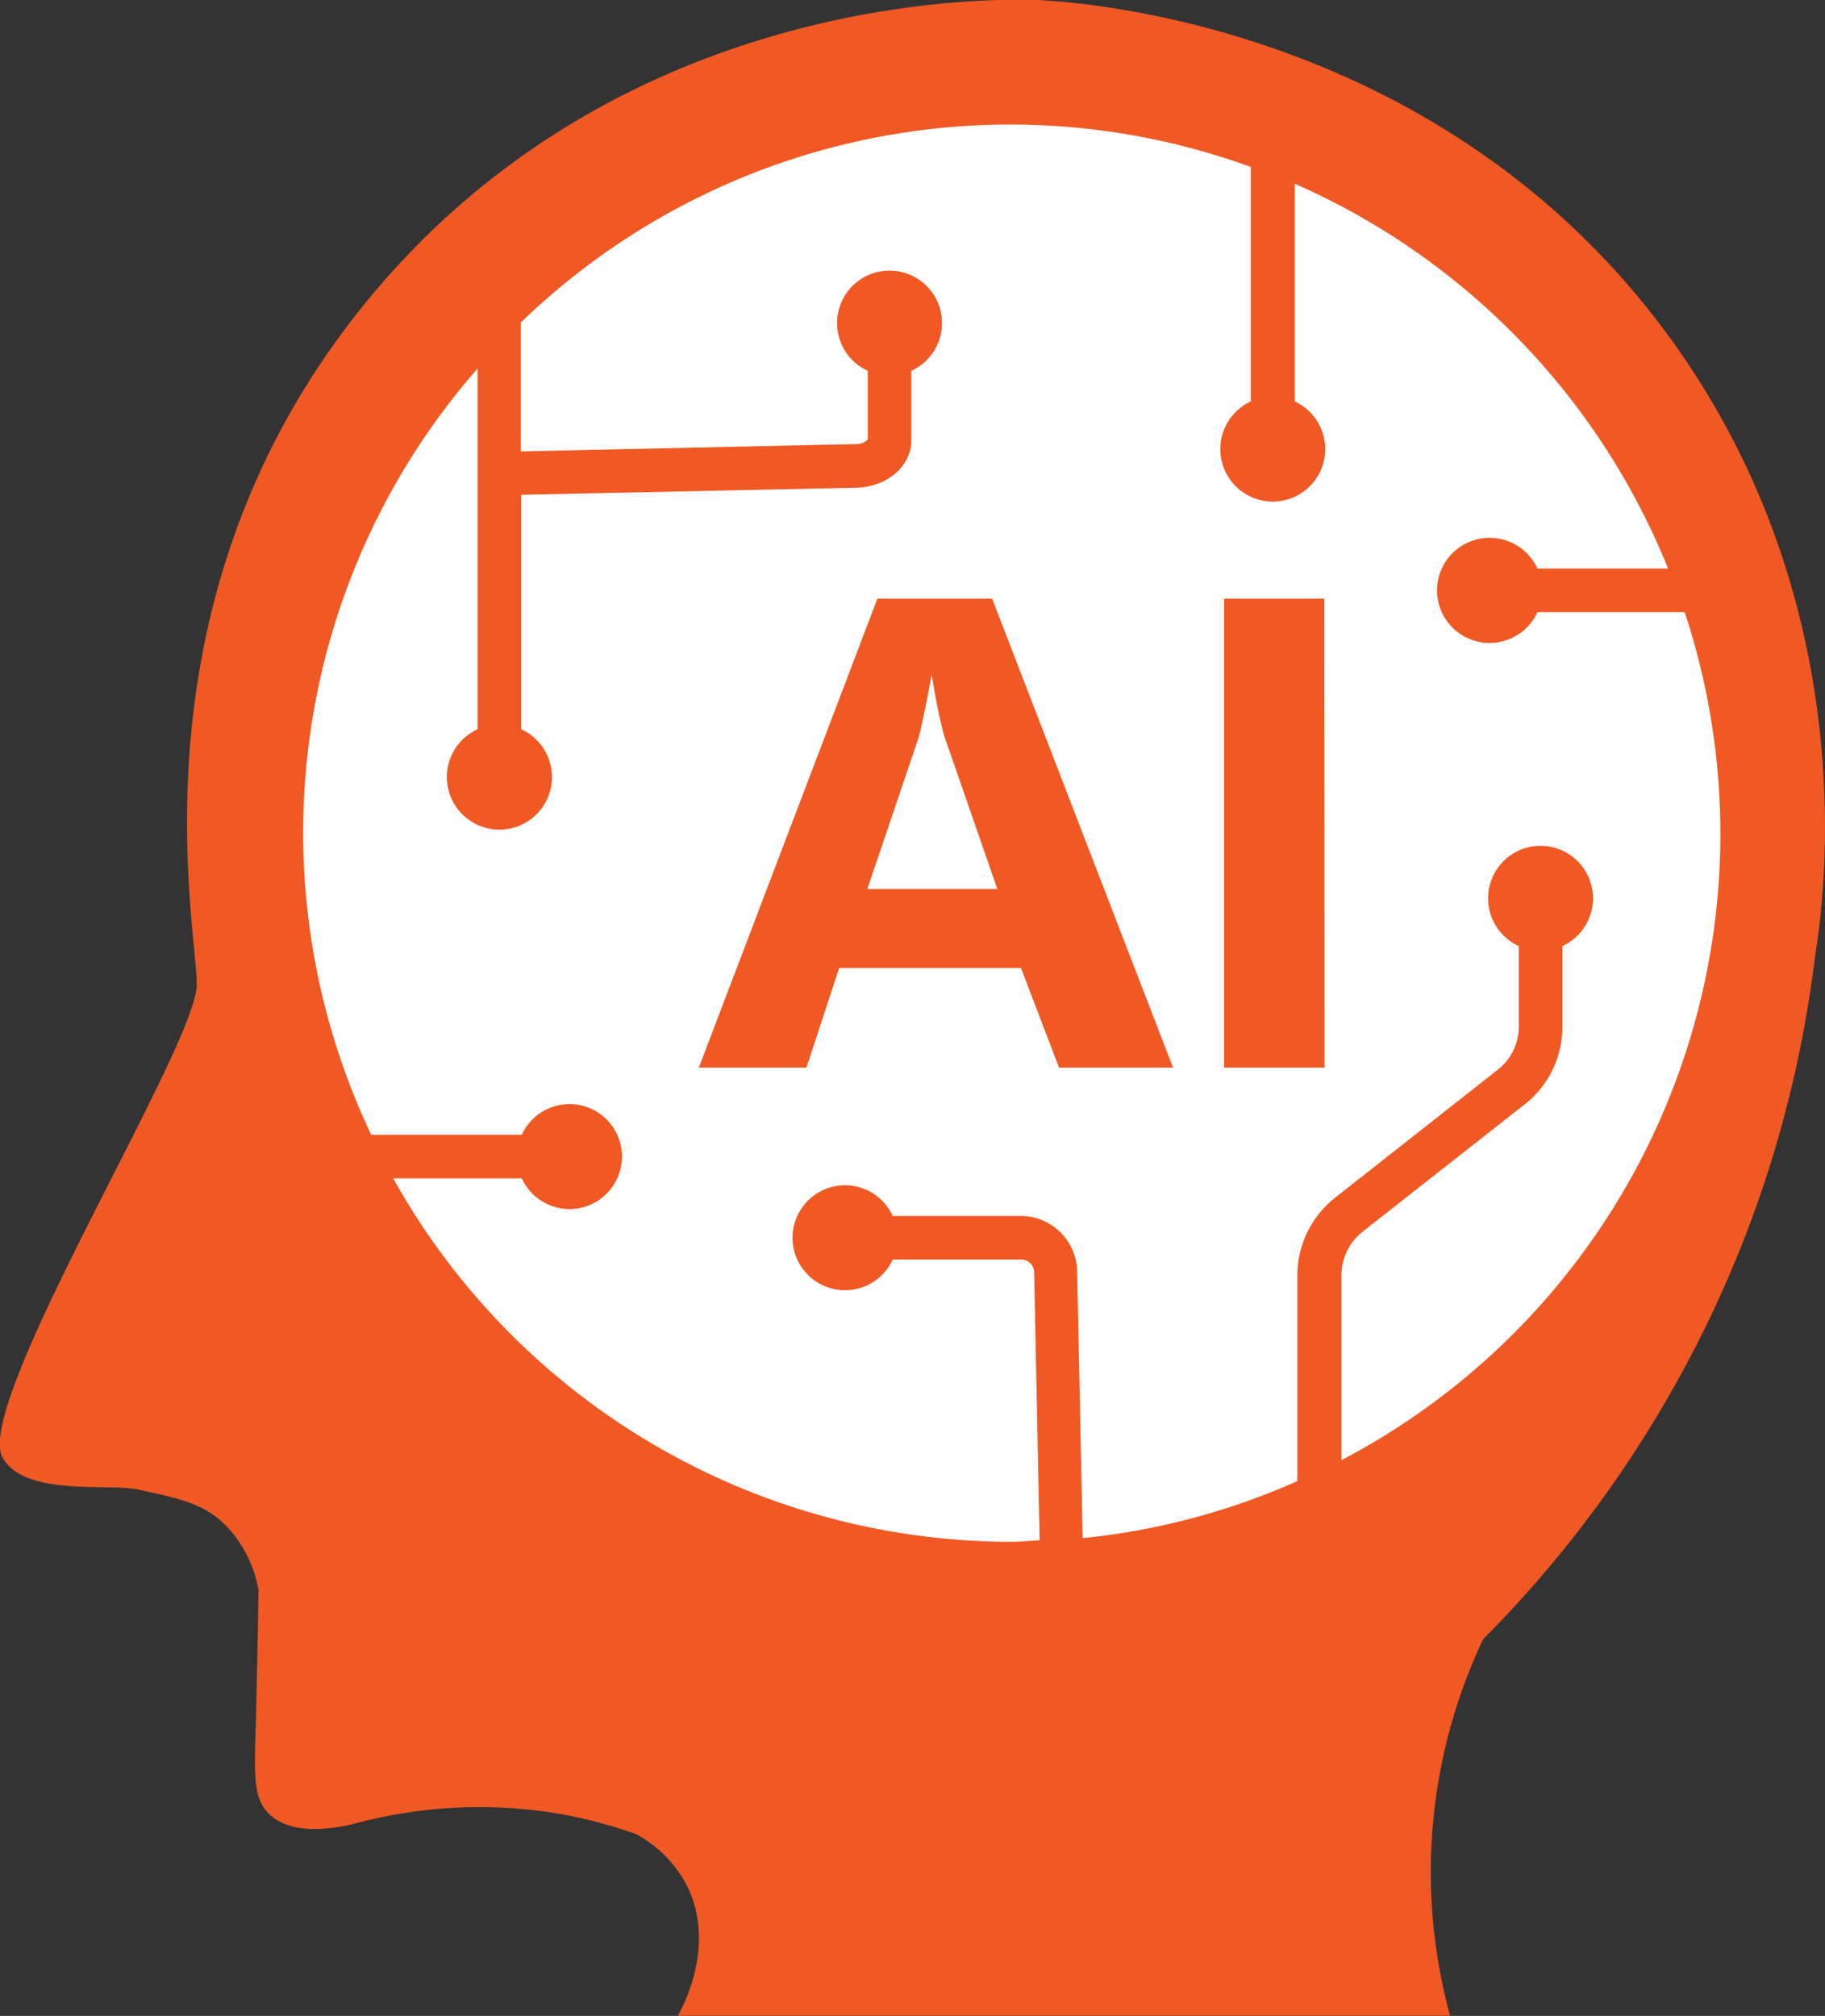 <svg xmlns="http://www.w3.org/2000/svg" viewBox="0 0 195.52 215.92"><rect x="0" y="0" width="195.52" height="215.92" fill="#333333" stroke="none"/><defs><style>.cls-1{fill:#f05924;}.cls-2{fill:#fff;}</style></defs><g id="Layer_2" data-name="Layer 2"><g id="Layer_1-2" data-name="Layer 1"><path class="cls-1" d="M21.08,105.45c0-6.51-7.65-41.93,18.5-73.53C66.79-1,106.53-.14,111.1,0c5,.24,43.71,2.78,68,36.45,20.71,28.72,16.35,59.82,15.35,66a124.55,124.55,0,0,1-8.14,31.63,125.81,125.81,0,0,1-27.42,41.5,58.33,58.33,0,0,0-3.54,40.31H72.62c.29-.49,4.38-7.62.8-14.24a13.17,13.17,0,0,0-5.28-5.2,50,50,0,0,0-8.56-2.23,51.4,51.4,0,0,0-21.7,1.14c-2.67.63-6.75,1.16-9.05-1.07-1.68-1.63-1.58-4.06-1.45-8.8.09-3.21.21-8.37.32-15.15A13.19,13.19,0,0,0,24,163.2c-2.33-2.21-4.9-2.71-9.19-3.65-3.19-.7-12.2.79-14.54-3.44C-2.91,150.32,21.08,112,21.08,105.45Z"/><path class="cls-2" d="M180.46,65.57H164.71a5.63,5.63,0,1,1,0-4.67h14a76.1,76.1,0,0,0-40-41.22V43A5.62,5.62,0,1,1,134,43V17.88a75.42,75.42,0,0,0-78.2,16.66V48.35l35.82-.78a1.7,1.7,0,0,0,1.35-.5V39.72a5.62,5.62,0,1,1,4.66,0v7.44c0,2.8-2.6,5-5.92,5.08L55.84,53V78.11a5.63,5.63,0,1,1-4.67,0V39.46a75.49,75.49,0,0,0-11.4,82.09H55.9a5.62,5.62,0,1,1,0,4.66H42.12a75.86,75.86,0,0,0,66.26,38.93c1,0,2-.12,3-.16l-.59-28.74a1.38,1.38,0,0,0-1.37-1.33H95.64a5.62,5.62,0,1,1,0-4.67H109.4a6.06,6.06,0,0,1,6,5.91l.59,28.6a75.1,75.1,0,0,0,23-6.11v-22a10.59,10.59,0,0,1,4.08-8.38l17.39-13.68a5.83,5.83,0,0,0,2.25-4.62v-8.63a5.62,5.62,0,1,1,4.67,0v8.63a10.51,10.51,0,0,1-4,8.3L146,131.91a6,6,0,0,0-2.29,4.71V156.4a75.72,75.72,0,0,0,36.78-90.83Zm-67,48.78-4.08-10.67H89.9l-3.5,10.67H74.87L94,64.12h12.29l19.38,50.23Zm28.45,0H131.14V64.12h10.74ZM100.6,76.54c-.25-1.16-.51-2.59-.79-4.29-.29,1.63-.58,3.08-.85,4.38s-.48,2.15-.62,2.59l-5.42,16h13.93L101.22,79C101.06,78.53,100.86,77.71,100.6,76.54Z"/></g></g></svg>